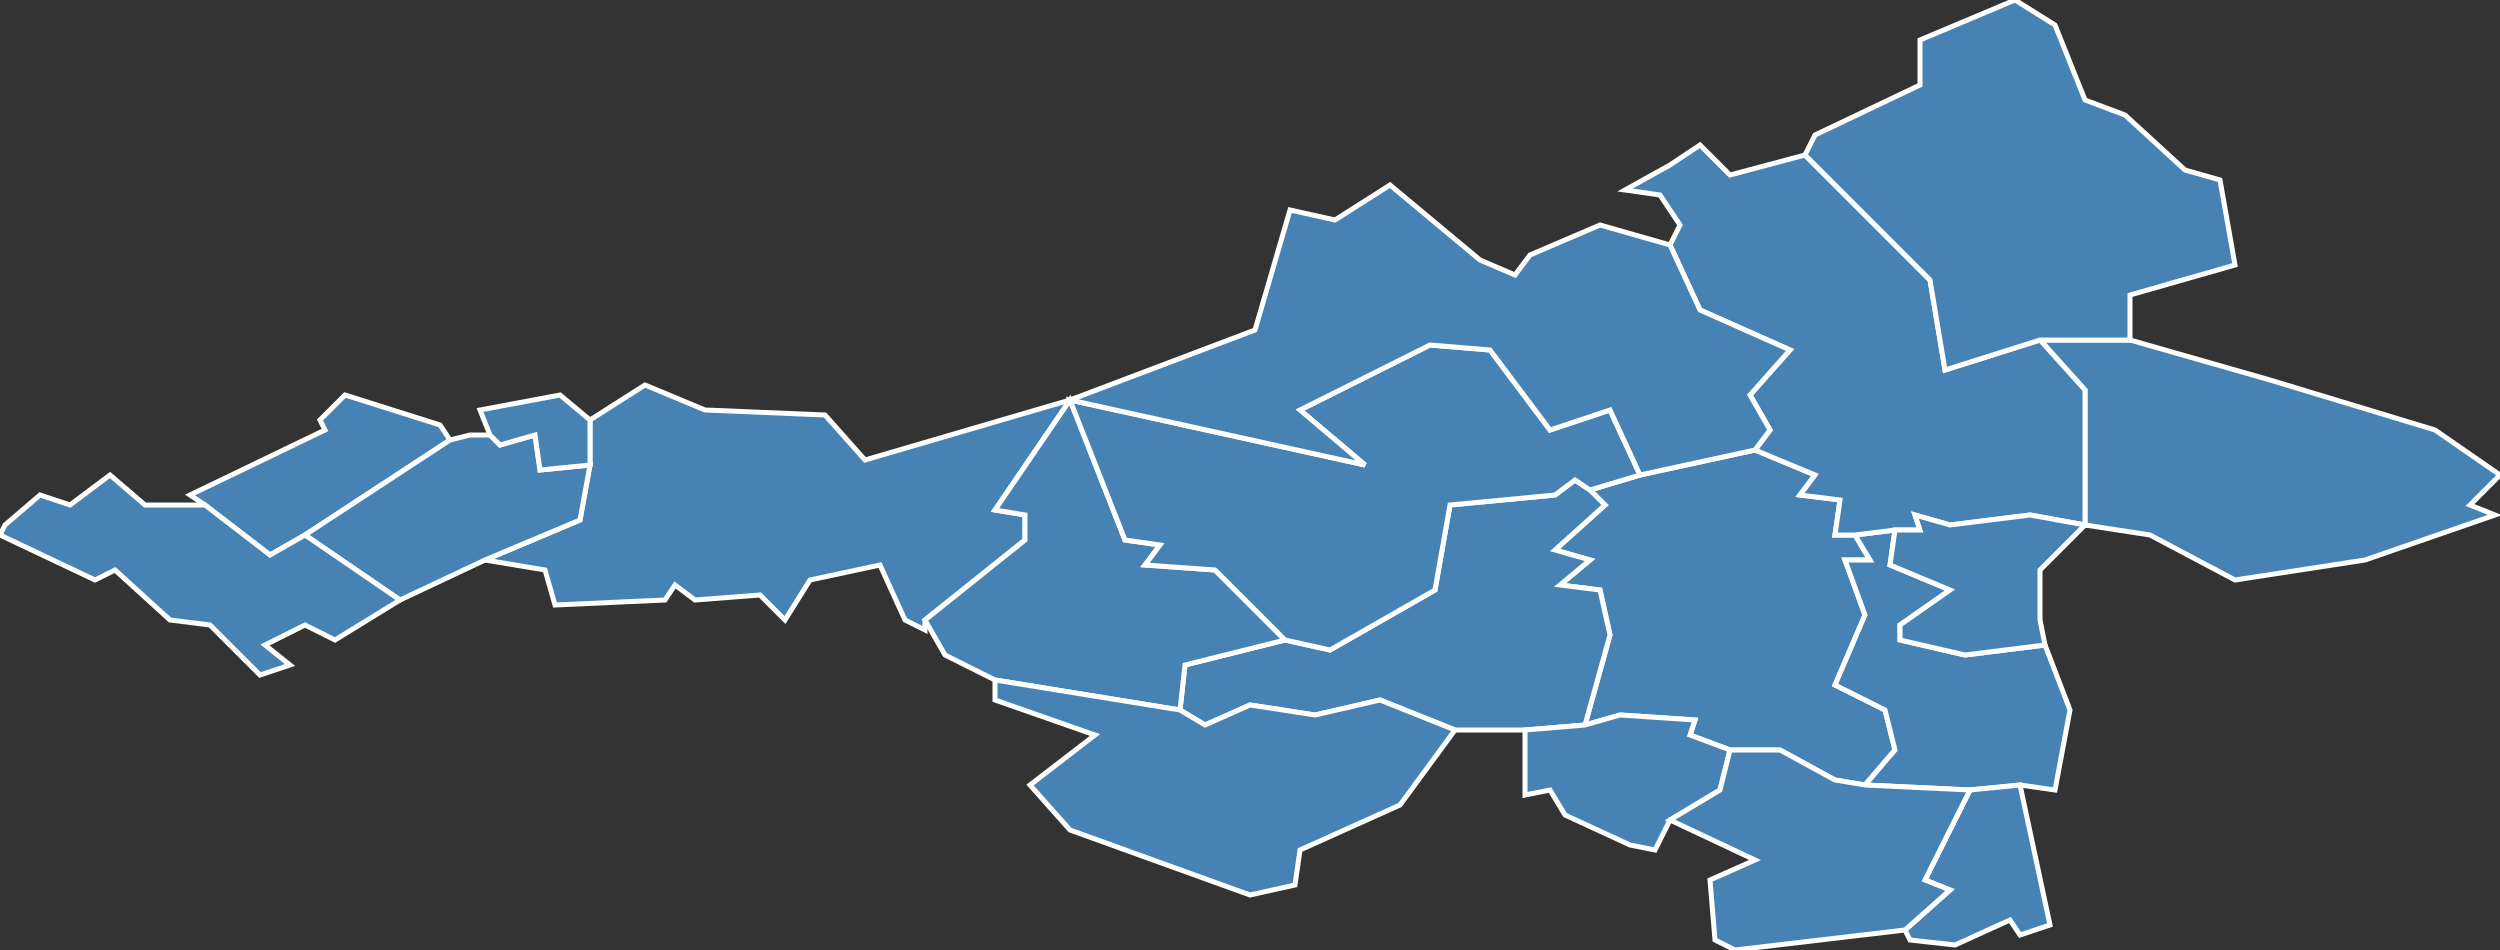 <?xml version="1.0" encoding="utf-8"?>
<svg version="1.1" id="svgmap" xmlns="http://www.w3.org/2000/svg" xmlns:xlink="http://www.w3.org/1999/xlink" x="0px" y="0px" width="100%" height="100%" viewBox="0 0 500 190">
<rect x="0" y="0" width="500" height="190" fill="#333333" stroke="none"/>
<polygon points="317,145 322,127 320,118 312,117 318,112 311,110 321,101 318,98 328,95 351,90 363,95 360,99 368,100 367,107 371,107 374,112 369,112 373,123 367,137 377,142 379,150 373,157 367,156 356,150 346,150 338,147 339,144 324,143 317,145" id="60025" class="commune" fill="steelblue" stroke-width="1" stroke="white" geotype="commune" geoname="Attichy" code_insee="60025" code_canton="6006"/><polygon points="500,95 494,101 499,103 473,112 447,116 430,107 417,105 417,105 417,78 408,68 426,68 454,76 487,86 500,95" id="60032" class="commune" fill="steelblue" stroke-width="1" stroke="white" geotype="commune" geoname="Autrêches" code_insee="60032" code_canton="6006"/><polygon points="318,98 321,101 311,110 318,112 312,117 320,118 322,127 317,145 305,146 291,146 276,140 263,143 250,141 241,145 236,142 237,133 257,128 266,130 287,118 290,101 311,99 315,96 318,98" id="60064" class="commune" fill="steelblue" stroke-width="1" stroke="white" geotype="commune" geoname="Berneuil-sur-Aisne" code_insee="60064" code_canton="6006"/><polygon points="90,88 61,107 54,111 41,101 38,99 65,86 64,84 69,79 88,85 90,88" id="60070" class="commune" fill="steelblue" stroke-width="1" stroke="white" geotype="commune" geoname="Bienville" code_insee="60070" code_canton="6006"/><polygon points="404,157 394,158 373,157 379,150 377,142 367,137 373,123 369,112 374,112 371,107 379,106 378,113 390,118 380,125 380,128 393,131 409,129 414,142 411,158 404,157" id="60072" class="commune" fill="steelblue" stroke-width="1" stroke="white" geotype="commune" geoname="Bitry" code_insee="60072" code_canton="6006"/><polygon points="97,112 116,104 118,93 118,84 129,77 141,82 165,83 173,92 214,80 214,80 199,102 205,103 205,108 185,124 185,126 181,124 176,113 162,116 157,124 152,119 139,120 135,117 133,120 111,121 109,114 97,112" id="60151" class="commune" fill="steelblue" stroke-width="1" stroke="white" geotype="commune" geoname="Choisy-au-Bac" code_insee="60151" code_canton="6006"/><polygon points="98,87 100,89 107,87 108,94 118,93 116,104 97,112 80,120 61,107 90,88 94,87 98,87" id="60156" class="commune" fill="steelblue" stroke-width="1" stroke="white" geotype="commune" geoname="Clairoix" code_insee="60156" code_canton="6006"/><polygon points="317,145 324,143 339,144 338,147 346,150 344,158 334,164 331,170 326,169 313,163 310,158 305,159 305,146 317,145" id="60167" class="commune" fill="steelblue" stroke-width="1" stroke="white" geotype="commune" geoname="Couloisy" code_insee="60167" code_canton="6006"/><polygon points="394,158 404,157 410,185 404,187 402,184 391,189 382,188 381,186 390,178 385,176 394,158" id="60171" class="commune" fill="steelblue" stroke-width="1" stroke="white" geotype="commune" geoname="Courtieux" code_insee="60171" code_canton="6006"/><polygon points="118,93 108,94 107,87 100,89 98,87 96,82 112,79 118,84 118,93" id="60323" class="commune" fill="steelblue" stroke-width="1" stroke="white" geotype="commune" geoname="Janville" code_insee="60323" code_canton="6006"/><polygon points="381,186 347,190 343,188 342,176 351,172 334,164 344,158 346,150 356,150 367,156 373,157 394,158 385,176 390,178 381,186" id="60324" class="commune" fill="steelblue" stroke-width="1" stroke="white" geotype="commune" geoname="Jaulzy" code_insee="60324" code_canton="6006"/><polygon points="1,105 8,99 14,101 22,95 29,101 41,101 54,111 61,107 80,120 67,128 61,125 53,129 58,133 52,135 42,125 34,124 23,114 19,116 0,107 1,105" id="60382" class="commune" fill="steelblue" stroke-width="1" stroke="white" geotype="commune" geoname="Margny-lès-Compiègne" code_insee="60382" code_canton="6006"/><polygon points="379,106 371,107 367,107 368,100 360,99 363,95 351,90 354,86 350,79 358,70 340,62 334,49 336,45 332,39 325,38 334,33 340,29 346,35 361,31 386,56 389,74 408,68 417,78 417,105 406,103 390,105 383,103 384,106 379,106" id="60438" class="commune" fill="steelblue" stroke-width="1" stroke="white" geotype="commune" geoname="Moulin-sous-Touvent" code_insee="60438" code_canton="6006"/><polygon points="361,31 363,27 384,17 384,8 403,0 411,5 417,20 425,23 437,34 444,36 447,53 426,59 426,68 408,68 389,74 386,56 361,31" id="60445" class="commune" fill="steelblue" stroke-width="1" stroke="white" geotype="commune" geoname="Nampcel" code_insee="60445" code_canton="6006"/><polygon points="257,128 237,133 236,142 199,136 189,131 185,124 205,108 205,103 199,102 214,80 225,108 232,109 229,113 243,114 257,128" id="60534" class="commune" fill="steelblue" stroke-width="1" stroke="white" geotype="commune" geoname="Rethondes" code_insee="60534" code_canton="6006"/><polygon points="328,95 318,98 315,96 311,99 290,101 287,118 266,130 257,128 243,114 229,113 232,109 225,108 214,80 214,80 273,93 260,82 286,69 298,70 310,86 322,82 328,95" id="60569" class="commune" fill="steelblue" stroke-width="1" stroke="white" geotype="commune" geoname="Saint-Crépin-aux-Bois" code_insee="60569" code_canton="6006"/><polygon points="417,105 408,114 408,124 409,129 393,131 380,128 380,125 390,118 378,113 379,106 384,106 383,103 390,105 406,103 417,105 417,105" id="60593" class="commune" fill="steelblue" stroke-width="1" stroke="white" geotype="commune" geoname="Saint-Pierre-lès-Bitry" code_insee="60593" code_canton="6006"/><polygon points="214,80 251,66 258,42 267,44 278,37 296,52 303,55 306,51 320,45 334,49 340,62 358,70 350,79 354,86 351,90 328,95 322,82 310,86 298,70 286,69 260,82 273,93 214,80" id="60641" class="commune" fill="steelblue" stroke-width="1" stroke="white" geotype="commune" geoname="Tracy-le-Mont" code_insee="60641" code_canton="6006"/><polygon points="236,142 241,145 250,141 263,143 276,140 291,146 280,161 260,170 259,177 250,179 214,166 206,157 219,147 199,140 199,136 236,142" id="60647" class="commune" fill="steelblue" stroke-width="1" stroke="white" geotype="commune" geoname="Trosly-Breuil" code_insee="60647" code_canton="6006"/></svg>